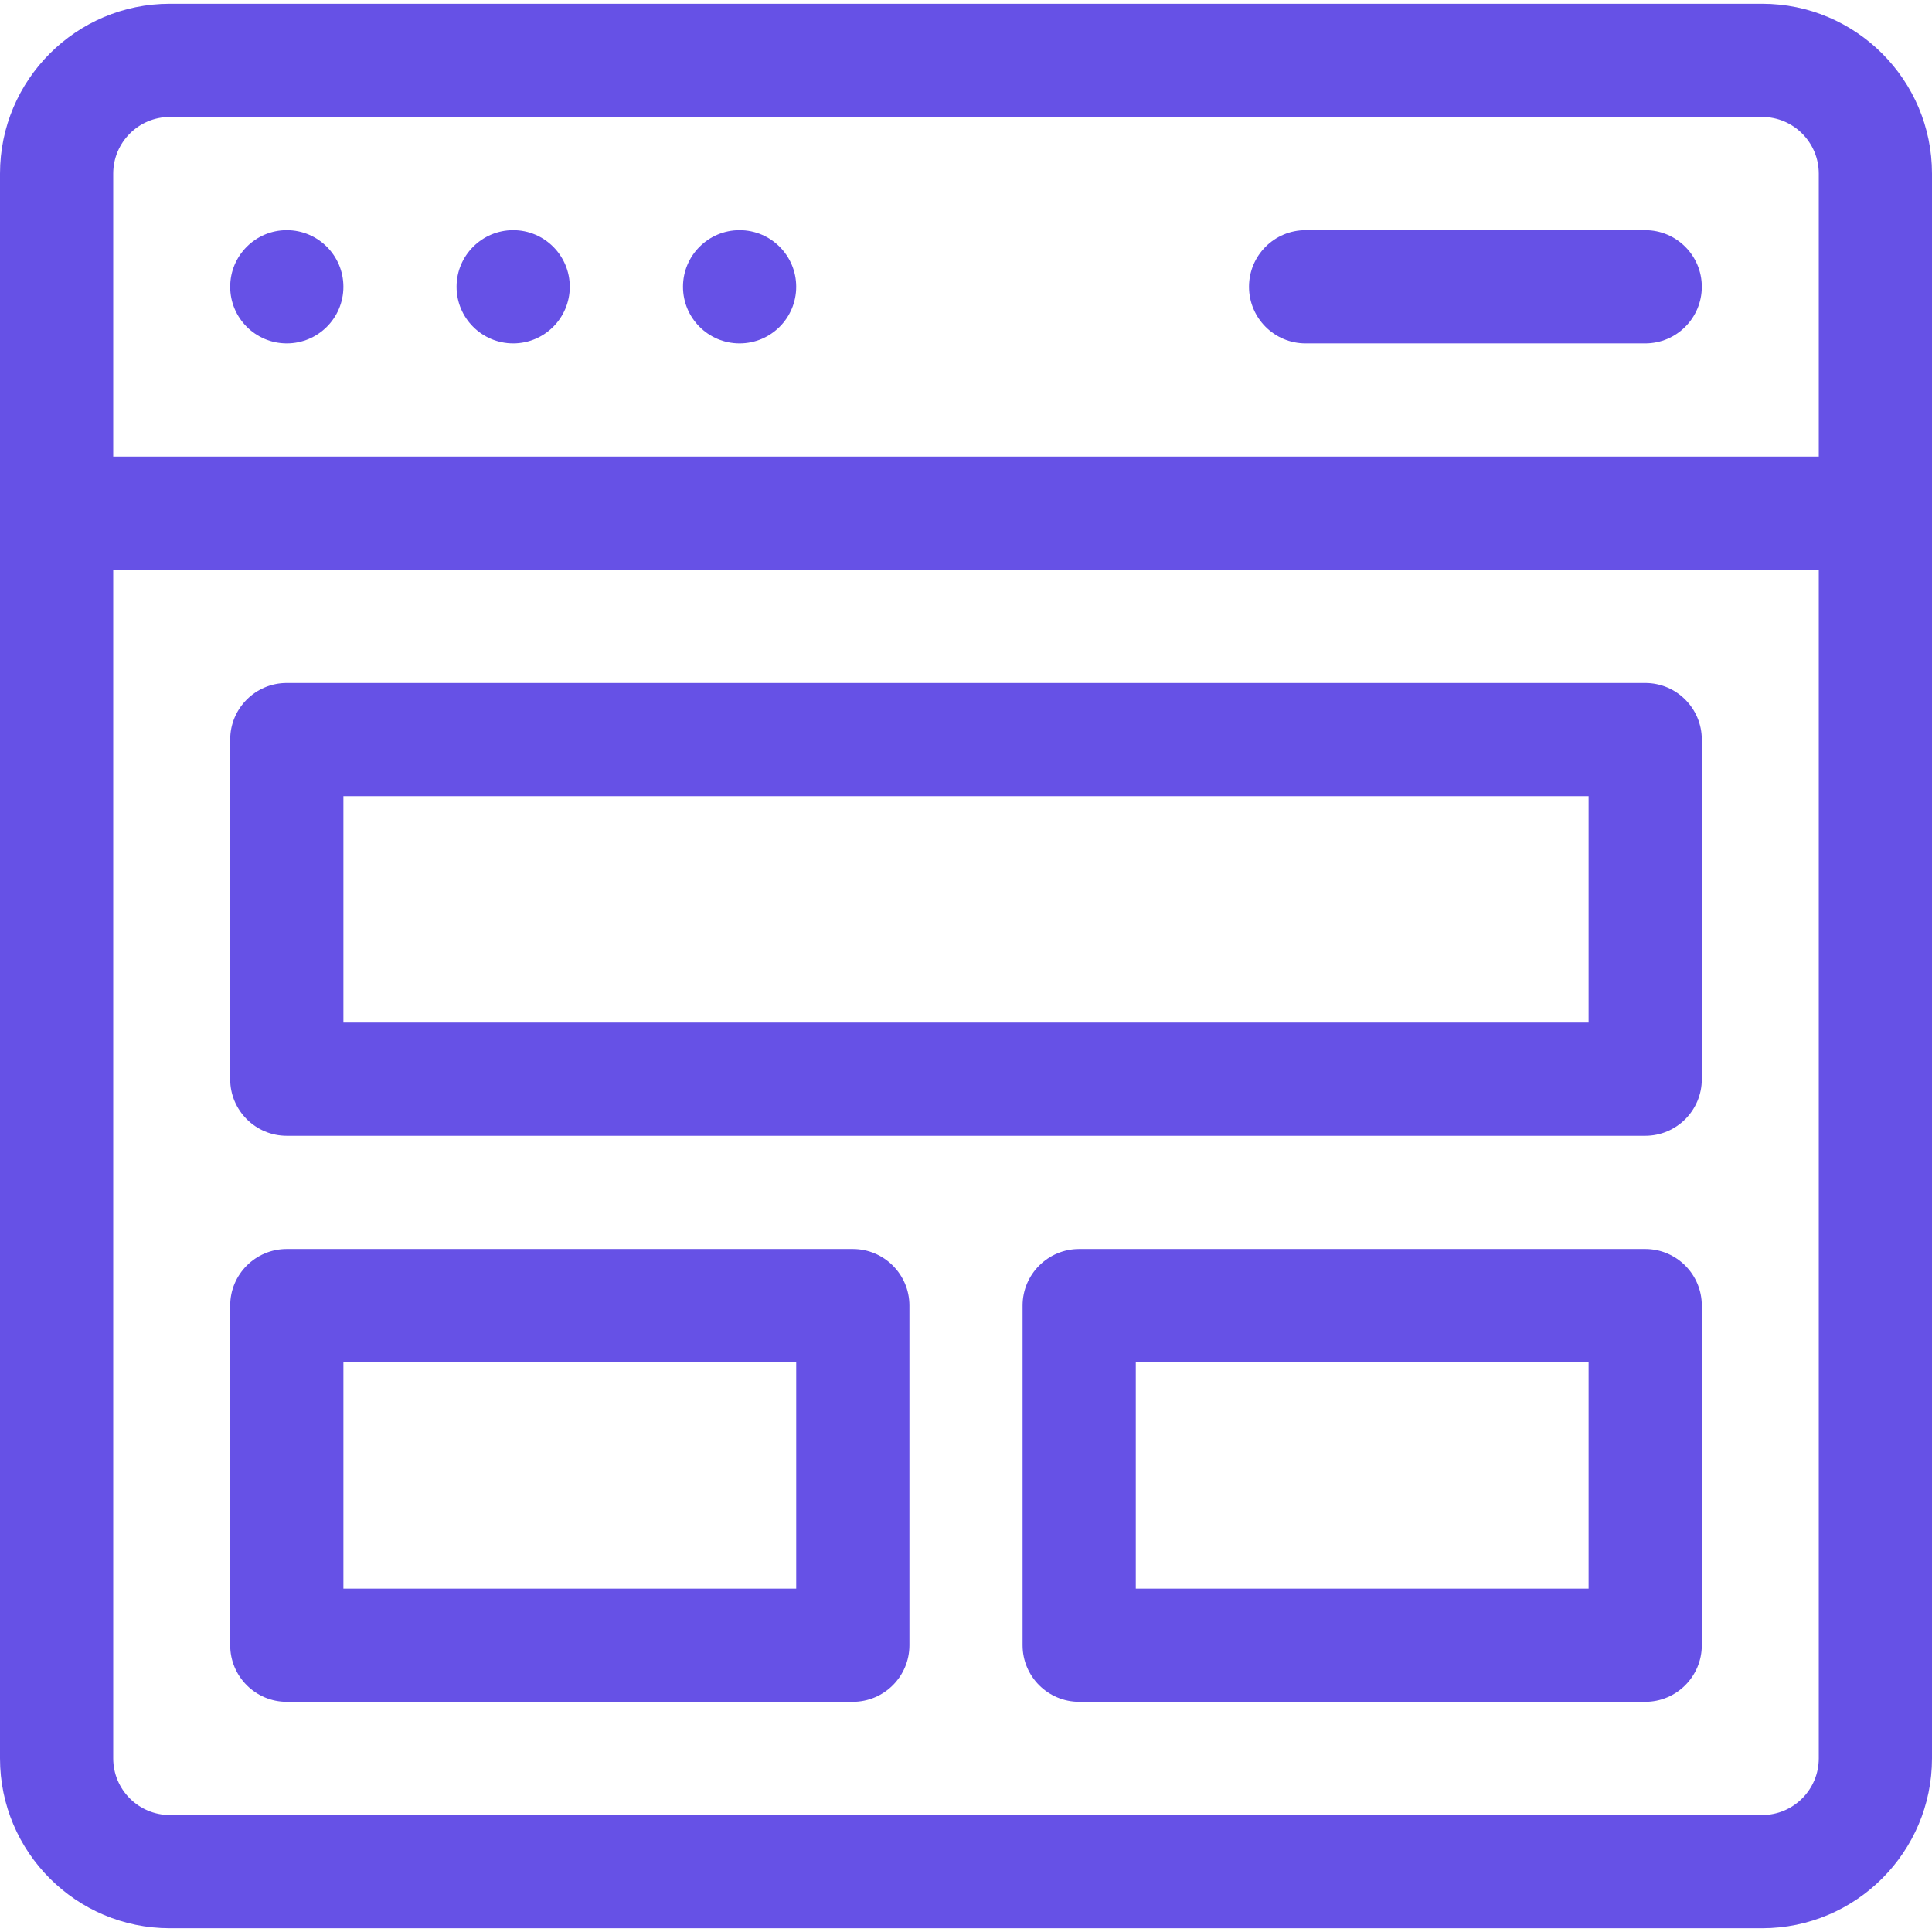 <svg width="35" height="35" viewBox="0 0 35 35" fill="none" xmlns="http://www.w3.org/2000/svg">
<path d="M31.924 0.068H3.076C1.38 0.068 0 1.448 0 3.145V31.855C0 33.552 1.38 34.932 3.076 34.932H31.924C33.62 34.932 35 33.552 35 31.855V3.145C35 1.448 33.62 0.068 31.924 0.068ZM3.076 2.119H31.924C32.489 2.119 32.949 2.579 32.949 3.145V8.271H2.051V3.145C2.051 2.579 2.511 2.119 3.076 2.119ZM31.924 32.881H3.076C2.511 32.881 2.051 32.421 2.051 31.855V10.322H32.949V31.855C32.949 32.421 32.489 32.881 31.924 32.881Z" fill="#6651E6"/>
<path d="M29.805 12.373H5.195C4.629 12.373 4.17 12.832 4.17 13.398V19.551C4.17 20.117 4.629 20.576 5.195 20.576H29.805C30.371 20.576 30.83 20.117 30.83 19.551V13.398C30.83 12.832 30.371 12.373 29.805 12.373ZM28.779 18.525H6.221V14.424H28.779V18.525Z" fill="#6651E6"/>
<path d="M15.449 22.627H5.195C4.629 22.627 4.17 23.086 4.17 23.652V29.805C4.17 30.371 4.629 30.83 5.195 30.83H15.449C16.015 30.83 16.475 30.371 16.475 29.805V23.652C16.475 23.086 16.015 22.627 15.449 22.627ZM14.424 28.779H6.221V24.678H14.424V28.779Z" fill="#6651E6"/>
<path d="M5.195 6.221C5.762 6.221 6.221 5.762 6.221 5.195C6.221 4.629 5.762 4.17 5.195 4.17C4.629 4.17 4.17 4.629 4.17 5.195C4.17 5.762 4.629 6.221 5.195 6.221Z" fill="#6651E6"/>
<path d="M9.297 6.221C9.863 6.221 10.322 5.762 10.322 5.195C10.322 4.629 9.863 4.17 9.297 4.17C8.731 4.17 8.271 4.629 8.271 5.195C8.271 5.762 8.731 6.221 9.297 6.221Z" fill="#6651E6"/>
<path d="M13.398 6.221C13.965 6.221 14.424 5.762 14.424 5.195C14.424 4.629 13.965 4.17 13.398 4.17C12.832 4.17 12.373 4.629 12.373 5.195C12.373 5.762 12.832 6.221 13.398 6.221Z" fill="#6651E6"/>
<path d="M23.652 6.221H29.805C30.371 6.221 30.83 5.762 30.83 5.195C30.83 4.629 30.371 4.17 29.805 4.17H23.652C23.086 4.17 22.627 4.629 22.627 5.195C22.627 5.762 23.086 6.221 23.652 6.221Z" fill="#6651E6"/>
<path d="M29.805 22.627H19.551C18.985 22.627 18.525 23.086 18.525 23.652V29.805C18.525 30.371 18.985 30.83 19.551 30.83H29.805C30.371 30.83 30.83 30.371 30.83 29.805V23.652C30.83 23.086 30.371 22.627 29.805 22.627ZM28.779 28.779H20.576V24.678H28.779V28.779Z" fill="#6651E6"/>
</svg>

